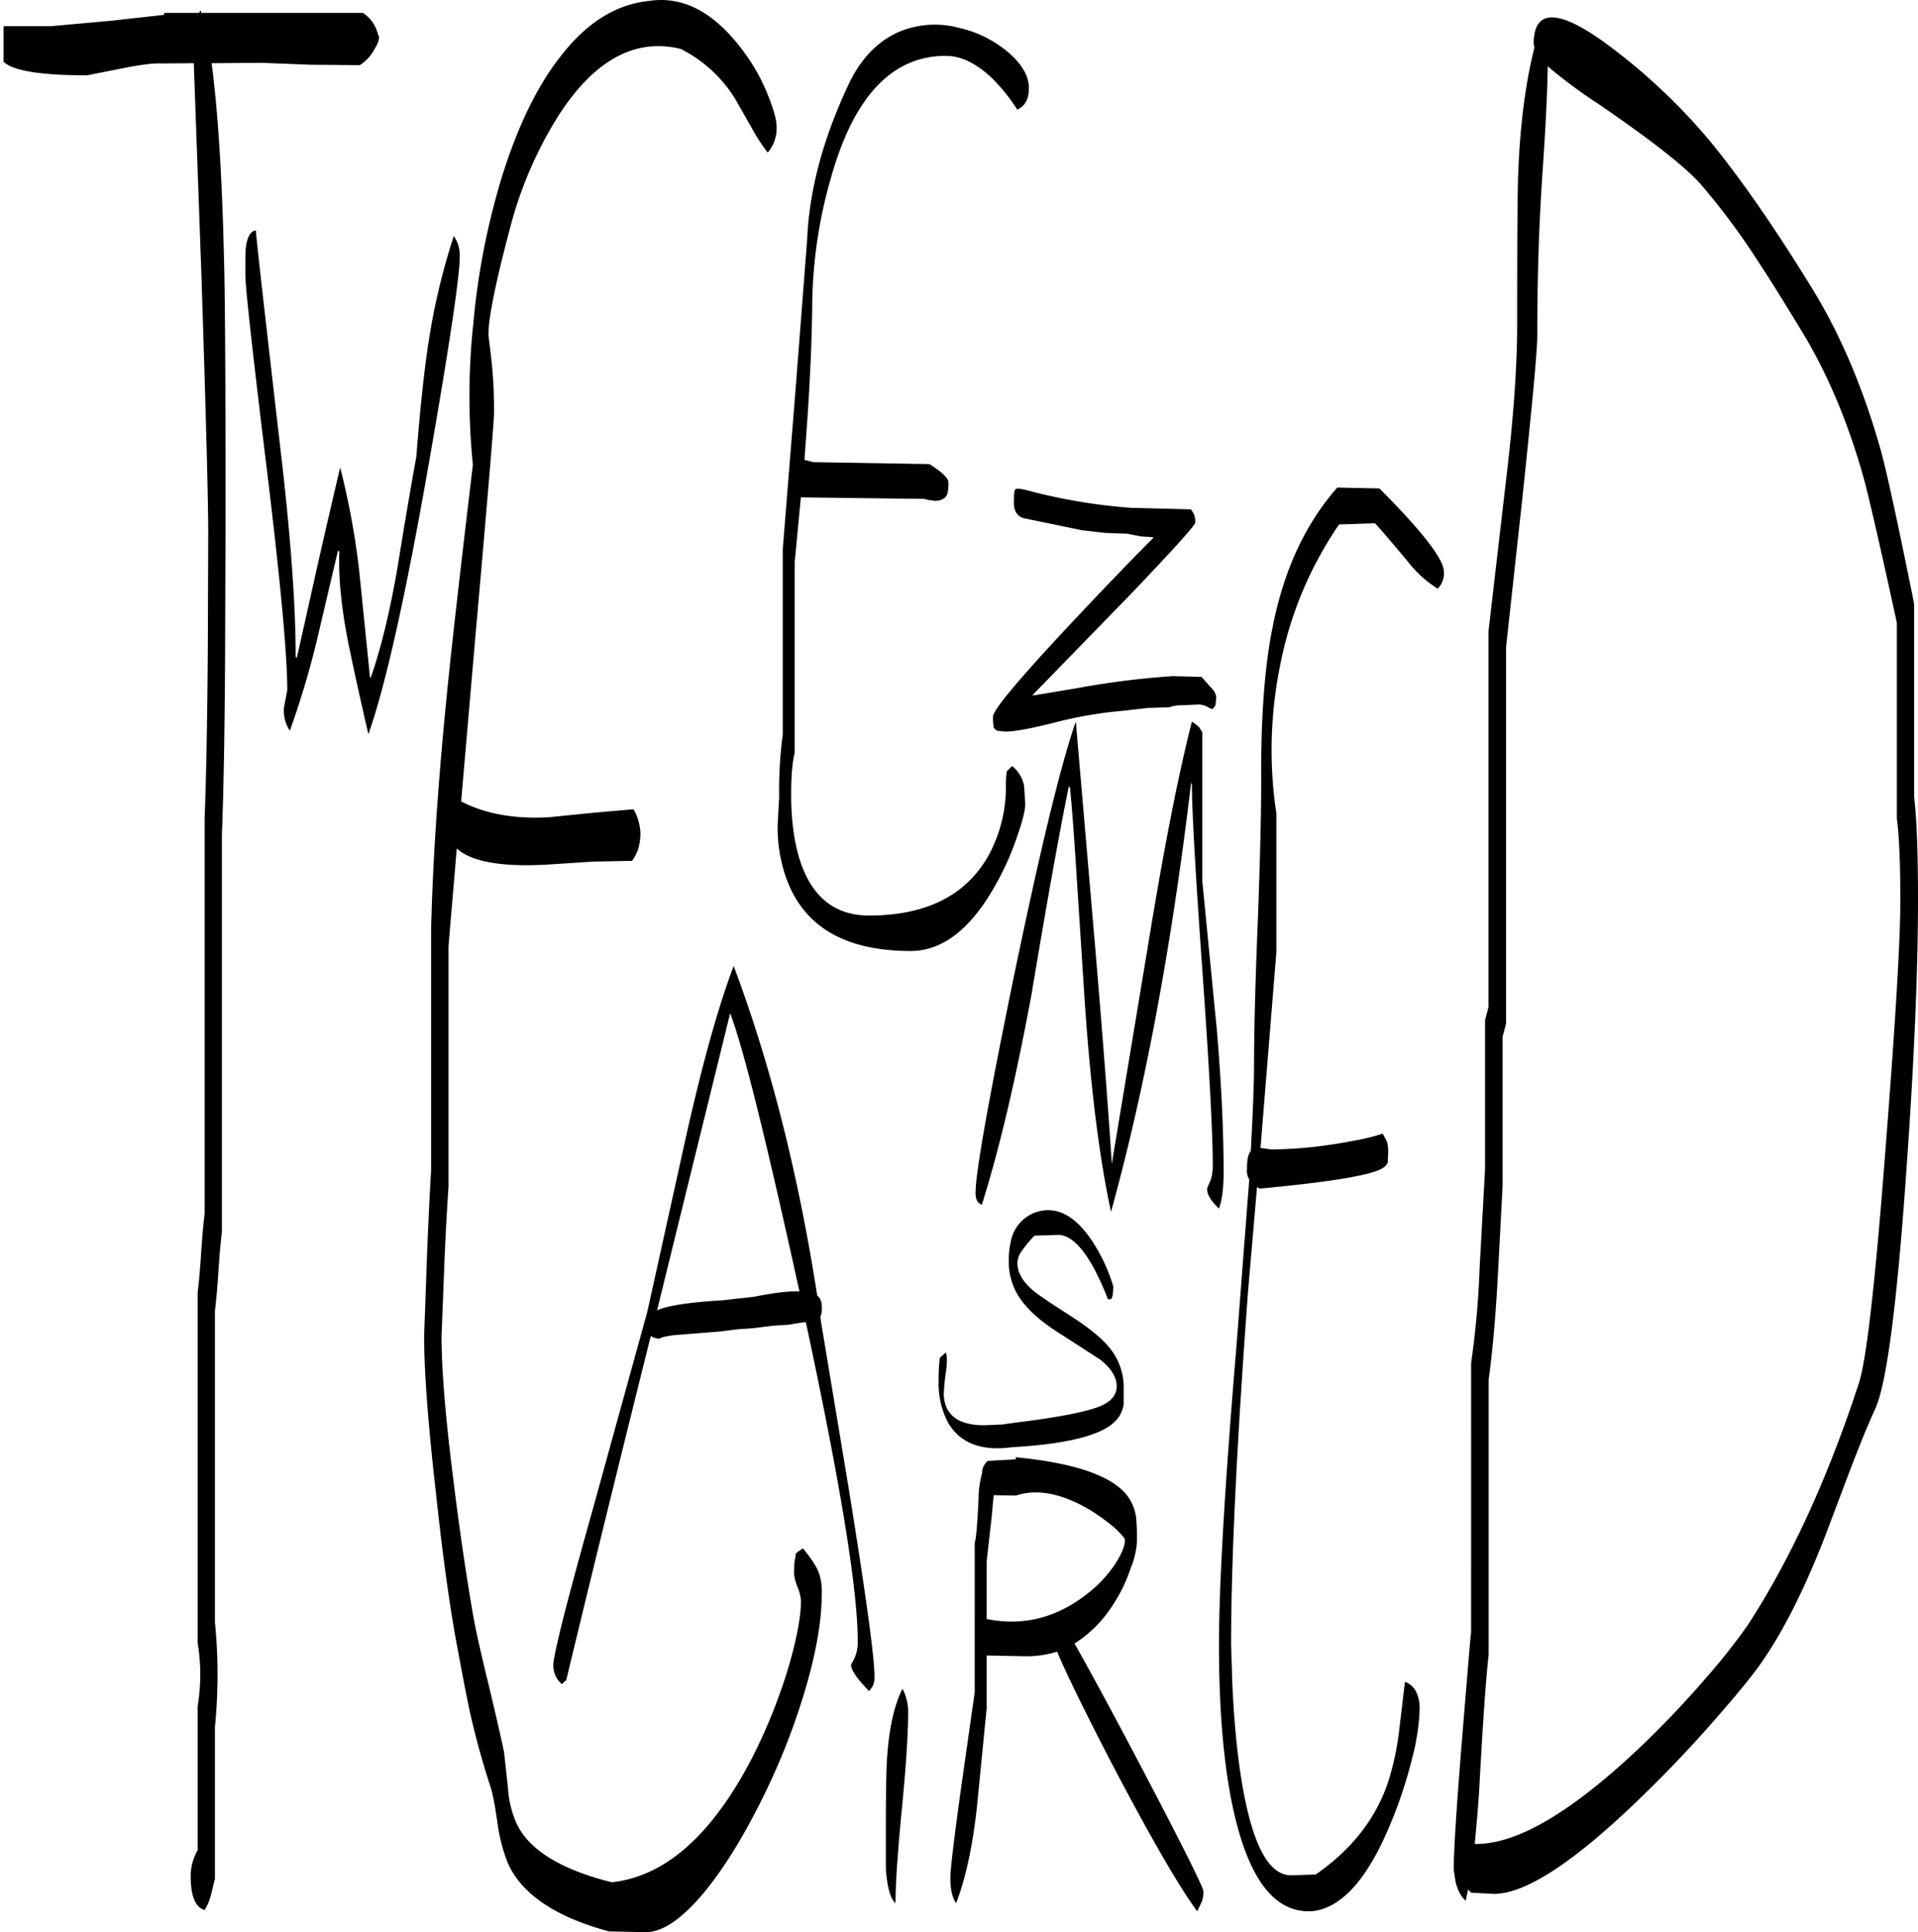 <svg id="Layer_1" data-name="Layer 1" xmlns="http://www.w3.org/2000/svg" xmlns:xlink="http://www.w3.org/1999/xlink" viewBox="0 0 594.86 599.2"><defs><style>.cls-1{fill:none;}.cls-2{clip-path:url(#clip-path);}.cls-3{fill-rule:evenodd;}</style><clipPath id="clip-path" transform="translate(1.1 -0.32)"><rect class="cls-1" width="593.88" height="599.64"/></clipPath></defs><g class="cls-2"><path class="cls-3" d="M280.56,531.36c0,6.12-.6,16.08-1.92,29.64s-2,23.4-2,29.52c-1.56-1.32-2.64-5-3-10.92V569.4c0-12.36.12-20.16.36-23.52.6-9.6,2.28-16.92,4.8-21.84A15.37,15.37,0,0,1,280.56,531.36ZM307.08,464l-.6,6.6-1.56,13.8v18c11.28,2.28,21.6-.36,31-7.68a39.65,39.65,0,0,0,8.76-9.24c2-3.12,3.12-5.64,3.12-7.56,0-.6-1.08-1.8-3.12-3.72a61.88,61.88,0,0,0-8.16-5.88c-8.52-4.92-16.08-6.36-22.56-4.2Zm6.84-11.76c17.52,1.68,28.8,5.4,34,11.16a14.45,14.45,0,0,1,3.36,7.68,69.2,69.2,0,0,1,.24,7.2,24.69,24.69,0,0,1-1.92,8.28,48.47,48.47,0,0,1-5.88,12A38.41,38.41,0,0,1,332.16,510q8.64,15.3,22.32,41.4c11.76,22.44,17.64,34.32,17.64,35.4a8.39,8.39,0,0,1-.48,3.24l-1.44,3c-5.88-8-15-23.88-27.24-47.28-8.16-15.84-13.56-26.88-16.2-33.24a31.5,31.5,0,0,1-9.6,1.44l-12.24-.24v16.2l-3,30.48c-1.32,12.24-3.48,22.32-6.48,30.12-1.2-1.68-1.8-4.32-1.8-7.8,0-2.4,1.08-11.76,3.36-28.08l4.2-29.52V478.8c.48-1.44.84-6.12,1.2-13.92a30.11,30.11,0,0,1,1.08-7.68,4.91,4.91,0,0,1,1.8-3.84l8.64-.48ZM292.2,419.76c.48,1,.48,2.88.12,5.76a63.4,63.4,0,0,0-.72,7.44q.54,9.36,12.6,9.36l5.52-.24,4.2-.6c12.84-1.56,21.48-3.24,25.8-4.92,3.72-1.44,5.52-3.6,5.52-6.36s-1.68-5.52-5.16-8.28l-11.52-7.44c-5.28-3.24-9.12-6.36-11.52-9.24a20.1,20.1,0,0,1-5.28-13.56,27,27,0,0,1,1-7.8,12.05,12.05,0,0,1,6.6-7.32c6.6-2.64,12.72.24,18.36,8.76a53.69,53.69,0,0,1,6.48,14L344,402l-.36,1.08-1.08.24a83.49,83.49,0,0,0-4.8-10.44c-3.6-6.36-7.2-9.6-10.68-9.6l-7.32.24A32.43,32.43,0,0,0,316,388a6.68,6.68,0,0,0-1.56,4c0,3,1.68,5.88,5.16,8.76,1.32,1.08,5.16,3.72,11.4,7.68,5.16,3.36,9,6.36,11.4,9.12a19.32,19.32,0,0,1,5,12.84v5.4a9.33,9.33,0,0,1-3,5.64c-4.56,4.2-15.12,6.72-31.56,7.68-9.72,1.32-16.32-1.32-20-7.8A26.28,26.28,0,0,1,290,428.76a66.32,66.32,0,0,1,.36-7.32Zm-59.52-17.28c6-1.2,10.68-1.8,14.16-1.68-10-45.48-17-74.28-21.48-86.28l-22.68,92.16c3.48-1.56,10.32-2.52,20.28-3.12Zm-29.16,13a5,5,0,0,1-2.76-.84l-.6,2.28Q185,477.72,174.48,521.52c-.12,0-.36.12-.72.48l-.6.6a7.51,7.51,0,0,1-2.64-5.88q0-4.86,12.6-49.68l16.56-60L211.8,352.2c4.92-21.84,9.72-39.24,14.64-52.32q17.1,45.54,25.92,102.24c1,.72,1.44,2,1.44,3.84a7,7,0,0,1-.36,2.52l-.12.24.24,1.68,8.4,50.52c5.4,33.36,8.16,53.16,8.16,59.4a6.61,6.61,0,0,1-.6,3l-1.08,1.44c-4.08-4.2-5.88-7-5.52-8.4a11.92,11.92,0,0,0,2-7.2q0-23.76-16.08-98.76H248l-4.44.72-5.28.36-5.64.72-5,.36-5.76.72L208,414.36C205.32,414.72,203.88,415.08,203.52,415.44ZM141.48,80c0,5.88-3.12,27.12-9.48,63.48Q121.2,205.26,113.16,228c-2.88-12.36-4.92-21.84-6.24-28.32-2.28-11.64-3.12-21.12-2.76-28.44h-.48l-6.6,28.08a274.89,274.89,0,0,1-8.28,27.6A11,11,0,0,1,87,219.6l1-5.28c0-10.92-2.16-34.2-6.48-69.6S75,89.52,75,85.56c0-4.32,0-7.08.12-8.16.36-3.48,1.44-5.4,3.12-5.64.48,5.64,3,27.6,7.44,66.12C88.92,165.12,90.6,187.2,90.6,204l.36.36,6.6-29.52q4.14-18.18,6.84-29.52a237.88,237.88,0,0,1,5.88,31.8l3.36,33.12.24.24c3.12-8.88,5.88-20.16,8.28-34,2.52-15.72,4.56-27.24,5.88-34.68q1.62-20.88,3.6-34.2a205.84,205.84,0,0,1,8-34.08A10.4,10.4,0,0,1,141.48,80Zm-26-71,1,2.88a7.19,7.19,0,0,1-1.2,3.24,13.09,13.09,0,0,1-4.8,5.4l-15-.12-15.6-.6-15.36.12c1.92,14.28,3.24,34.44,3.84,60.24q.54,17.64.48,85.56l-.12,36.12c-.12,25.2-.48,44.28-1,57.24V382.44q-.54,4.14-1.08,12.24c-.36,5.4-.72,9.36-1.08,12.12v96.6a163.61,163.61,0,0,1,0,32.52v47l-1.2,4.92a16.07,16.07,0,0,1-2,4.8c-2.88-.84-4.32-4.32-4.32-10.56a16.17,16.17,0,0,1,2.16-8V529.44a59.45,59.45,0,0,0,0-19.56V401.16q.54-4.14,1.08-12.24c.36-5.4.72-9.36,1.08-12.12V254.16c.48-12.24.84-30.24,1-54.12l.12-34.32q0-15.48-2.16-81.48L59,19.92,48.72,20c-2-.12-6.36.36-12.72,1.68l-10.08,2c-14,0-22.56-1.32-25.68-4a3.61,3.61,0,0,1-1.32-3.24A11.54,11.54,0,0,0-.6,14L-.72,10a1.5,1.5,0,0,1,1-1.56h14.4L33.72,6.72,49.8,4.92v-.6H60.6l.6-.84.12.84h50.16A10.92,10.92,0,0,1,115.44,9ZM237,47.64a59.07,59.07,0,0,1-5.16-8L226.92,31A41.94,41.94,0,0,0,210,15.48C195.6,12,182.76,19.2,171.6,37A123.67,123.67,0,0,0,157,71.4c-4.56,17.16-6.72,28.2-6.6,32.88l1,8.4a148.33,148.33,0,0,1,.72,15.6q0,4.14-5.88,70.56l-4.32,50c7.32,3.84,16.44,5.52,27.24,4.92L183,252.36l12.36-1.08a15.55,15.55,0,0,1,2.16,7.68,16.33,16.33,0,0,1-.6,4.32,12.33,12.33,0,0,1-2,4l-12.12.24-12.84.84c-15,1-24.84-.72-29.4-4.92L138,293.76V368.4c-.48,6.84-1,16.08-1.44,28l-.72,18.36c0,10.08,1.2,25.08,3.72,44.88,1.92,15.72,4,29.52,6,41.16.84,4.8,2.4,11.88,4.68,21.12,2.52,10.56,4.2,17.88,5,21.84l1.2,10.92A31.84,31.84,0,0,0,159,565.56c3.72,8.28,13.68,14.52,29.64,18.48q25-2.7,43.68-38.88a172,172,0,0,0,11.28-28.32c2.52-8.76,3.72-15.48,3.72-20.16a14.07,14.07,0,0,0-1.08-4.2,15.48,15.48,0,0,1-1.08-4.32l.12-3.12.48-3,.6-.48,1.56-1.08c2.76,3.36,4.44,6,5,7.8a16.82,16.82,0,0,1,.84,6.36c0,8.4-1.8,18.72-5.52,31A209.09,209.09,0,0,1,234.36,560c-5.88,11.64-11.76,20.88-17.76,28-6.6,7.68-12.36,11.52-17.4,11.52l-11.4-.24c-16.56-4.44-27-11.52-31.32-21A52,52,0,0,1,153.24,566c-.84-5.88-1.56-9.72-2.28-11.76-2.28-7-4.44-14.64-6.36-23.16-1.2-5.64-2.64-13.32-4.44-23-1.92-10.8-4-25.56-6-44.28-2.52-22-3.72-38.28-3.72-49.08l.72-20.28q.72-19.62,1.44-31V288.84q.72-31.14,4.8-72.24c1.44-14.76,4.2-38.88,8.16-72.12a212.62,212.62,0,0,1,.12-43.68,224.41,224.41,0,0,1,9-46c4.92-15.6,10.92-28,18.24-37.2,8-10.32,17.16-16,27.36-17q15.66-2.34,28.8,15.12A58.9,58.9,0,0,1,237,29.64c1.8,4.44,2.76,7.8,2.76,10.08A11.56,11.56,0,0,1,237,47.64Zm77.4-13.32a57.69,57.69,0,0,0-6.84-8.76c-5.16-5.28-10.32-7.92-15.36-7.92-16.44,0-28.32,12.36-35.4,37.2a146.81,146.81,0,0,0-6,40.44c-.12,11.28-.72,24.36-1.8,39.36l-.6,8.28,2.76.72,36,.6c4,2.52,5.88,4.44,5.88,5.64a16.24,16.24,0,0,1-.24,3.36c-.48,1.56-1.8,2.4-4,2.4l-2.52-.36-.6-.24-38.4-.48-1.92,20.28v59q-1.08,4.14-1.08,13c0,8.16,1,15,2.76,20.4,3.72,11.4,10.92,17,21.36,17,17.76,0,30.12-6.24,37.08-18.6a44.58,44.58,0,0,0,5.4-22.08,35,35,0,0,1,.24-4l.48-.48,1.2-1.2a10.33,10.33,0,0,1,3.72,6.12l.36,5.64c0,1.8-.72,4.92-2.28,9.36a84.87,84.87,0,0,1-6.72,15.36c-7.68,13.92-16.56,20.88-26.52,20.88-20.4,0-33.24-7.56-38.64-22.68a47,47,0,0,1-2.64-16.32l.48-8.88A128.45,128.45,0,0,1,241.68,228V170.52l3.84-47.88,3.72-48c.6-15,4.8-31,12.72-47.88,3.72-8,8.88-13.44,15.48-16.44A28.7,28.7,0,0,1,296,8.88a36,36,0,0,1,15.48,7.56Q318,22,318,27.6C318,31.08,316.8,33.24,314.4,34.32Zm56.4,191.52,1,1.56v46.32l4.44,45.36c1.44,16.8,2.16,31.68,2.16,44.76,0,4.92-.48,8.64-1.44,11.28q-4.14-4-3.6-6.48l1.08-2.52a15.09,15.09,0,0,0,.6-4c0-10.2-1.08-30.6-3.24-61s-3.24-49.56-3.24-57.6l-.24-.48q-9,75.78-24.84,133.08-5.4-24.84-8.16-65.28l-2.16-33.48c-.84-13.32-1.56-24.24-2.4-32.76l-.36-.48q-4.32,21.06-11.64,64.92c-4.92,26.4-10,48-15.36,64.92a3.79,3.79,0,0,1-1.44-1.2,5.69,5.69,0,0,1-.48-2.76q0-8.82,11.52-65.16c8.28-40,14.76-67,19.56-80.76l5.88,68.52q3.6,42.48,5.28,68.64l11.28-68c4.68-28.68,9.12-51.72,13.56-69.12A12.49,12.49,0,0,1,370.8,225.84Zm-1.68-66.24a6.32,6.32,0,0,1,.48,2.76q0,1.26-19.8,22l-30,30.84-.72.84L333,213.72A259.67,259.67,0,0,1,362.64,210l8.88.24,3.6,4a4.44,4.44,0,0,1,1,2.28l-.24,2.52-.84,1.08c-.12.12-.6,0-1.44-.48a6.11,6.11,0,0,0-3.12-.84l-5.16.24a10.35,10.35,0,0,0-3.72.6l-6.84.24-7.32.84a127.56,127.56,0,0,0-21.6,3.72c-7.2,1.8-12.24,2.76-15.12,2.76l-2.52-.24-1.08-.84a20.46,20.46,0,0,1-.24-3.6c0-1.92,7.44-10.92,22.44-27,10.44-11.16,19.32-20.4,26.88-28l.48-.6-3.84-.24-4.32-.84-6.72-.24-7.32-.84-18-3.72a4,4,0,0,1-2.52-1.92,6.68,6.68,0,0,1-.6-3.24c0-2.28.12-3.6.48-3.84s1.56-.24,3.72.36a174.65,174.65,0,0,0,32,5.4l18.72.48Zm57.6-7.8c13.32,13.32,20,22,20,25.8a6.8,6.8,0,0,1-1.92,5.28,35.45,35.45,0,0,1-9.36-8.52c-4.92-5.88-8.28-9.84-10.08-11.76l-11.16.36a116.58,116.58,0,0,0-18.36,44.16,131.61,131.61,0,0,0-1.08,45.48v43l-4.92,60.72,3.36.48a139.69,139.69,0,0,0,25.08-2.64,65,65,0,0,0,9.48-2.28l1.32,2.52a12.08,12.08,0,0,1,.36,3.24l-.12,3.12c-.36,1.08-1.44,1.92-3.36,2.64-4.68,1.8-16.8,3.72-36.36,5.52l-.84-.48-2.76,32c-3.48,46.92-5.28,83.64-5.28,109.92l.36,11.52c.36,9,1.08,17.16,2,24.6,3.12,23.64,8.52,35.4,16.2,35.4l7.68-.24c11.4-7.92,19-17.76,22.68-29.4A84.66,84.66,0,0,0,432.84,537l1.8-15.12c3,1.08,4.56,4,4.56,8.52a68.76,68.76,0,0,1-2.28,15,140,140,0,0,1-6.72,20.4C423.12,583,415,592,406,593c-12.36.84-20.76-11-25.44-35.64-2.4-12.84-3.6-28.56-3.6-46.92q0-27.9,5.4-92.4l4-52.08-.24-.24a5.4,5.4,0,0,1-.48-2.76c0-2.88.36-4.68,1.08-5.52l.12-.24c.6-11.52,1-20.52,1-27,0-9.72.36-24.72,1.2-45,.72-19.8,1.08-34.92,1-45.12,0-18.72,1.2-33.84,3.6-45.48,3.48-17.64,10.2-31.92,20-43.08ZM562.08,91.68c8.28,13.92,15,30,20.16,48.36,2,7.32,5.4,23.16,10.32,47.52v59.88c.84,7.08,1.2,17.76,1.2,32,0,22-1.2,50.52-3.72,85.44q-4.32,61.2-9.6,72.48c-2.28,4.92-4.8,11.16-7.8,19l-7.56,20c-6.36,16.44-13,29.76-20,39.72-2.64,3.84-7.2,9.36-13.56,16.68-7.44,8.52-15,16.56-22.56,23.88q-31.68,31-46.68,31l-7.08-.36-1-1-.72,3.48c-1.32-1.08-2.4-3-3.12-5.76l-.6-3.84c0-5.52.84-19.2,2.64-41.16,1.56-18.84,2.4-29.64,2.76-32.4V423a275.56,275.56,0,0,0,2.64-29.52L459.48,363V316.68l1.08-4.08V196l5.52-47.52c2.28-19.08,3.36-34.92,3.36-47.52,0-27.24.12-43.08.36-47.64.6-14.76,2.28-27.48,5-38.28l-.24-1.08c0-10.68,7.2-11,21.48-.84a184.84,184.84,0,0,1,33,30.72Q544,62,562.08,91.68ZM543.6,80.52a211.58,211.58,0,0,0-17.52-23.4c-4.92-5.4-15.48-13.68-31.68-24.72a159.78,159.78,0,0,1-13.92-10.2l-1.56-1.32c-.12,9-.72,19.68-1.56,32.16-1.08,15.24-1.68,32.28-1.68,51.36,0,4.68-1.56,21.24-4.56,49.8L466,201V317.76l-1.08,4.08v46.32l-1.56,29.52c-.72,12.48-1.68,22.68-2.76,30.48v85.32c-.72,6-1.68,19-2.76,38.76-.36,7.32-1,13.92-1.56,19.92h.48c12.6,0,29-9.6,49.56-28.8A301.71,301.71,0,0,0,528,520.68a192.89,192.89,0,0,0,13-16.44c13.08-20.16,24.6-45,34.32-74.64,2.52-7.44,5.28-32.4,8.52-75q4.5-57.6,4.44-75.24,0-17.1-1.08-25.2V193.44c-5.4-24.84-8.88-39.84-10.32-45-4.92-17.52-11.4-32.76-19.44-45.84C551.76,93.24,547.2,85.92,543.6,80.52Z" transform="translate(1.1 -0.32)"/></g></svg>